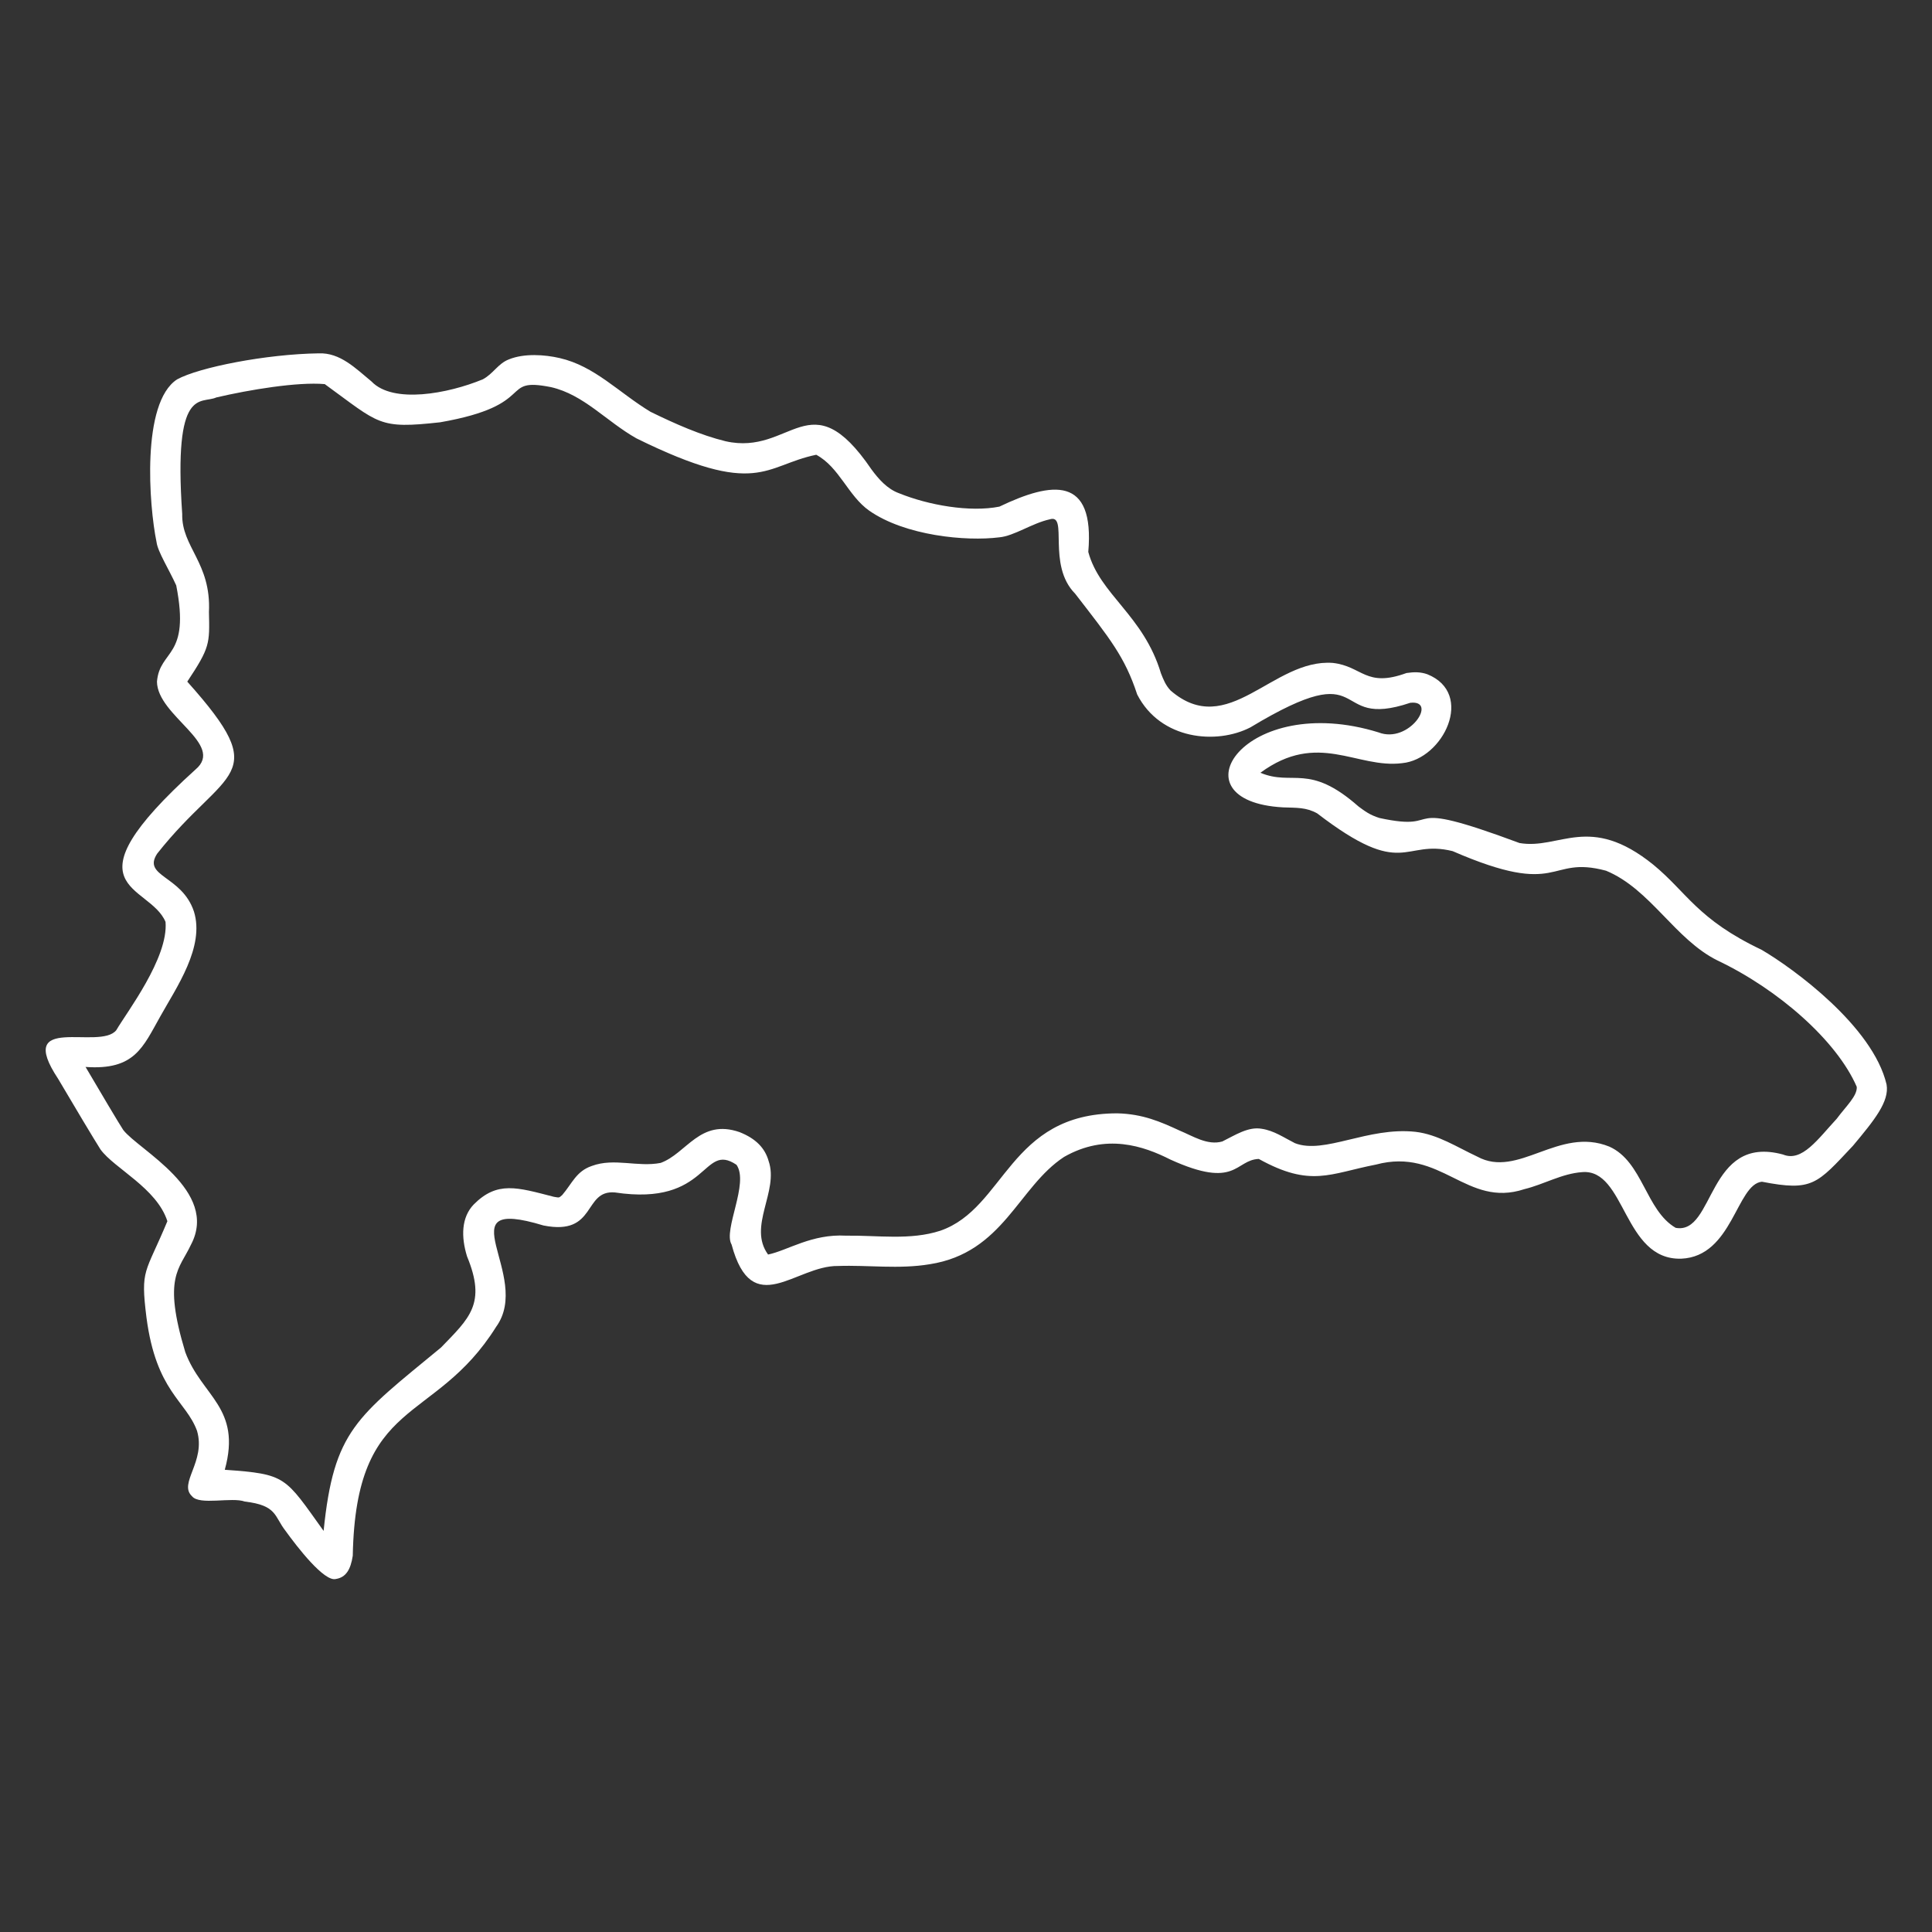<svg id="Layer_1" enable-background="new 0 0 3000 3000" height="512" fill="white" viewBox="0 0 3000 3000" width="512" xmlns="http://www.w3.org/2000/svg">
    <rect x="0" y="0" width="3000" height="3000" fill="#333333" stroke="none"/>
    <g transform="translate(-2248 -1124)">
        <g transform="matrix(1.046 0 0 1.046 -113.944 -61.493)">
            <g id="Icons">
                <path clip-rule="evenodd" d="m2506.557 2946.228c-33.05 79.363-40.125 69.917-31.06 142.94 14.434 110.159 58.575 123.383 75.053 168.232 13.469 45.812-28.121 77.921-7.427 97.129 11.023 13.932 59.167.766 78.473 7.929 47.976 5.584 43.53 21.943 60.175 43.221 17.437 24.222 57.83 76.461 74.955 71.685 14.833-2.331 21.881-13.883 25.029-34.511 4.516-237.646 120.695-192.715 212.764-339.72 55.32-76.076-79.034-195.808 70.368-150.538 79.528 15.837 58.382-53.149 106.037-49.041 140.728 21.213 128.845-75.846 180.475-41.054 19.117 27.326-20.178 96.87-7.28 118.376 30.557 113.637 95.138 30.841 158.002 31.85 44.706-1.585 90.383 5.018 136.024-2.594 109.484-16.958 131.289-114.58 199.52-159.31 62.207-35.486 118.069-16.246 157.718 3.845 98.552 44.865 95.877.566 131.383-.862 77.201 42.766 105.347 21.708 173.787 8.406 97.208-26.048 134.217 64.898 220.397 36.458 29.59-7.247 55.406-23.07 85.766-25.274 64.806-5.511 60.76 130.953 147.153 128.494 76.295-3.197 81.973-110.536 119.781-114.26 75.177 14.612 81.575 3.605 135.167-53.39 31.833-38.073 54.204-65.585 49.894-90.89-20.118-86.21-138.589-172.606-185.695-200.092-95.372-45.317-110.64-85.225-160.646-126.288-95.002-76.731-138.854-21.859-198.562-32.122-189.456-70.493-104.741-14.918-207.838-37.148-14.433-4.458-21.842-10.238-31.019-16.987-74.086-65.355-97.345-29.854-145.817-50.169 85.437-62.877 143.134-5.769 210.441-14.262 61.102-5.826 108.435-103.562 37.295-132.014-10.029-3.511-19.444-3.488-30.843-1.795-60.606 22.209-65.376-10.054-109.32-14.991-89.214-6.844-155.439 114.931-241.007 40.863-7.241-7.773-10.41-15.835-14.188-25.395-25.993-86.557-90.667-116.553-107.865-180.202 9.801-113.612-53.866-104.676-131.955-67.297-43.886 8.724-105.356-2.166-148.843-19.81-17.622-6.294-30.642-21.266-41.035-35.4-91.496-134.294-118.56-19.624-216.671-41.861-36.811-8.996-74.242-25.554-111.398-43.702-47.373-28.664-82.699-67.865-134.893-79.773-21.932-5.075-52.644-7.364-75.544 2.052-15.972 6.202-22.975 21.263-38.529 29.526-51.588 21.304-133.214 36.698-165.215 3.159-23.741-19.584-46.639-43.045-78.438-41.729-77.71 1.079-177.767 20.755-210.302 38.73-53.234 34.861-41.527 187.719-30.375 241.42 1.759 14.3 18.334 40.233 29.233 64.343 21.293 108.21-24.437 94.34-28.595 142.846.559 51.214 101.868 92.915 57.179 130.486-198.577 179.753-68.514 168.956-44.462 226.174 4.551 53.385-57.895 134.579-73.071 160.711-24.205 30.854-151.615-26.333-86.444 72.13 21.156 35.992 54.792 92.211 63.021 105.028 20.591 28.236 83.384 57.194 99.247 106.448zm233.613-1242.657c81.745 59.378 79.466 66.813 171.295 56.678 147.147-25.659 86.268-67.76 164.637-52.172 48.777 11.17 81.848 50.626 126.681 75.98 180.81 89.204 189.674 40.309 266.997 24.396 34.39 18.522 47.072 60.665 78.557 82.929 53.328 37.279 143.636 45.909 193.198 39.64 21.886-1.913 48.849-21.074 74.915-26.718 28.16-8.954-4.929 67.397 37.704 110.398 51.8 66.981 73.663 93.586 92.09 149.605 34.619 67.544 117.978 74.803 168.174 48.767 183.56-110.581 114.465 4.845 237.14-36.393 41.637-4.835-1.763 61.58-47.086 43.906-198.441-61.381-307.688 102.333-141.579 111.317 20.376.758 34.032-.219 50.516 8.882 129.391 99.347 127.228 37.824 201.112 56.08 163.038 70.845 139.889 5.532 227.711 29.059 65.958 27.259 102.1 101.856 165.48 133.264 90.133 42.798 177.083 119.021 206.736 187.579 1.051 13.456-16.154 29.017-29.774 47.438-27.981 30.181-51.524 64.649-79.638 53.056-113.247-30.751-100.981 119.81-159.445 108.8-44.5-25.935-48.776-98.26-98.379-120.518-75.249-30.598-135.27 48.101-196.178 14.763-30.704-14.358-58.654-32.86-91.542-36.729-70.826-7.798-135.177 33.866-179.041 16.842-16.529-8.307-31.021-18.677-49.615-21.418-19.862-3.434-39.59 9.688-58.169 18.854-22.183 6.39-43.923-8.154-63.82-16.31-27.725-12.811-54.244-24.528-92.205-25.433-160.869.103-165.993 140.67-262.504 174.206-44.554 14.654-93.667 6.716-140.065 7.393-51.2-2.829-86.326 21.854-115.775 28.027-30.594-41.95 16.461-93.637.781-138.876-5.291-18.758-18.45-33.133-43.189-42.884-58.753-20.365-78.553 31.743-117.072 45.731-34.203 6.695-68.885-7.862-102.141 4.49-23.222 7.872-29.138 25.851-44.047 43.274-5.096 4.611-4.496 3.762-12.521 2.518-54.43-14.054-83.918-23.7-118.824 11.448-18.358 19.146-18.925 47.862-9.873 77.113 28.977 70.019 3.621 91.517-38.637 135.2-125.675 103.692-159.095 122.736-174.302 272.261-57.938-80.812-54.95-84.239-146.718-90.762 25.535-92.407-34.396-108.966-58.655-174.707-33.781-111.764-8.599-122.809 8.445-159.386 42.385-80.12-77.968-140.815-100.519-170.371-4.655-6.838-36.01-59.53-55.932-93.545 73.077 5.193 85.142-29.396 111.081-75.263 23.684-42.56 66.213-103.053 49.773-155.548-17.98-53.717-77.157-51.535-54.47-85.926 101.691-128.692 174.035-110.548 44.612-255.255 33.721-50.8 33.254-56.025 32.161-103.249 3.481-73.544-40.82-96.189-39.689-145.764-13.238-191.414 27.795-162.489 50.648-172.873 49.029-11.468 120.657-23.323 160.96-19.794z" fill-rule="evenodd" />
            </g>
        </g>
    </g>
</svg>